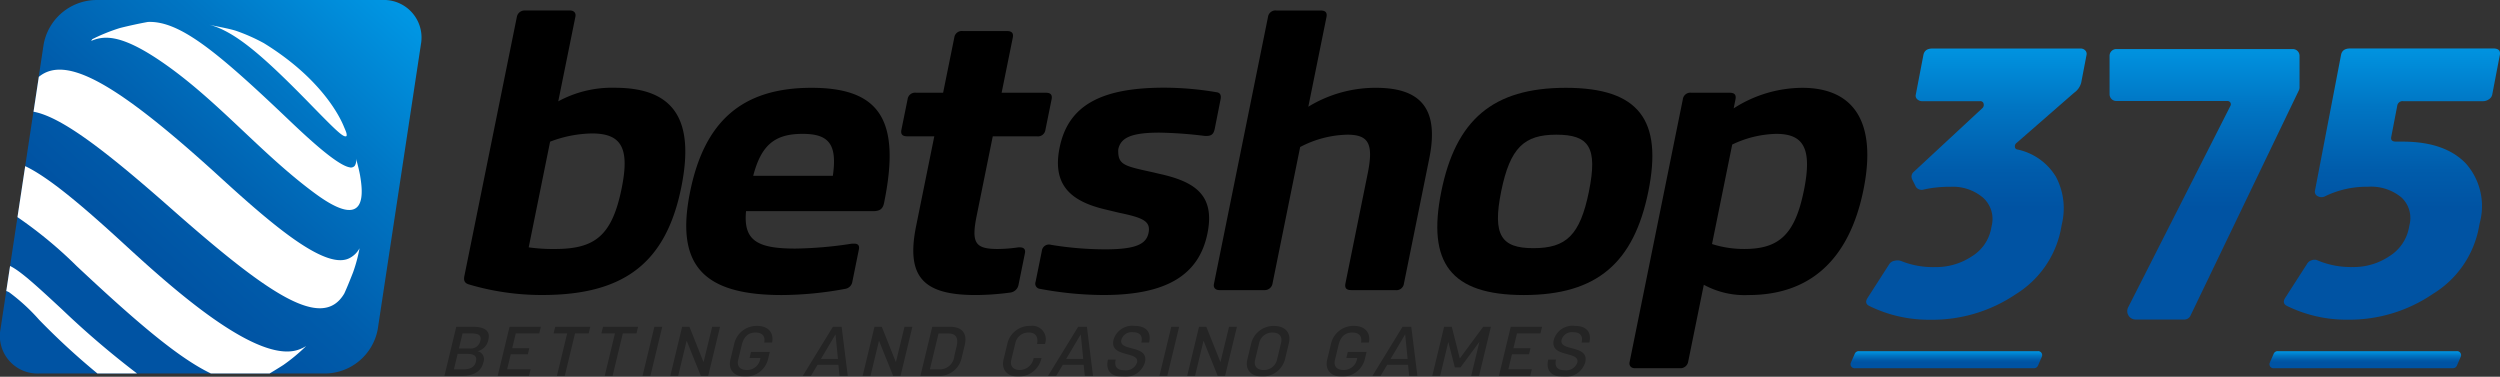 <svg xmlns="http://www.w3.org/2000/svg" xmlns:xlink="http://www.w3.org/1999/xlink" width="222.877" height="33.587" viewBox="0 0 222.877 33.587">
  <rect x="0" y="0" width="222.877" height="33.587" fill="#333333" stroke="none"/>
  <defs>
    <linearGradient id="linear-gradient" x1="1.003" y1="0.008" x2="0.027" y2="0.963" gradientUnits="objectBoundingBox">
      <stop offset="0" stop-color="#009be8"/>
      <stop offset="0.297" stop-color="#0075c3"/>
      <stop offset="0.549" stop-color="#005cab"/>
      <stop offset="0.701" stop-color="#0053a3"/>
    </linearGradient>
    <linearGradient id="linear-gradient-2" x1="0.5" y1="-0.056" x2="0.5" y2="0.862" xlink:href="#linear-gradient"/>
    <linearGradient id="linear-gradient-3" x1="0.5" y1="-0.058" x2="0.5" y2="0.862" xlink:href="#linear-gradient"/>
    <linearGradient id="linear-gradient-4" x1="0.5" y1="-0.034" x2="0.5" y2="0.937" xlink:href="#linear-gradient"/>
  </defs>
  <g id="Group_1572" data-name="Group 1572" transform="translate(-192.676 -185.54)">
    <path id="Path_4572" data-name="Path 4572" d="M226.353,214.88a4.82,4.82,0,0,1-4.635,3.957H196.157a3.351,3.351,0,0,1-3.436-3.957l3.846-25.383a4.82,4.82,0,0,1,4.635-3.956h25.561A3.351,3.351,0,0,1,230.2,189.5Z" fill="url(#linear-gradient)"/>
    <path id="Path_4573" data-name="Path 4573" d="M416.977,205.944c-1.344,6.635-4.994,9.6-12.377,9.6a22.776,22.776,0,0,1-6.588-.952c-.339-.11-.454-.33-.373-.733l4.685-23.131a.7.7,0,0,1,.713-.549h4.012c.361,0,.557.22.49.549l-1.529,7.551a10.015,10.015,0,0,1,5.059-1.21C416.326,197.073,418.2,199.9,416.977,205.944Zm-5.311.073c.735-3.629-.056-4.875-2.664-4.875a10.915,10.915,0,0,0-3.719.734l-1.908,9.42a15.42,15.42,0,0,0,2.338.146C409.284,211.442,410.805,210.269,411.667,206.017Z" transform="translate(-163.565 -3.705)"/>
    <path id="Path_4574" data-name="Path 4574" d="M513.373,234.506l-.015.074c-.111.55-.389.733-.991.733H501.053c-.247,2.6.969,3.336,4.379,3.336a35.273,35.273,0,0,0,5.064-.44h.2c.361,0,.484.184.418.514l-.579,2.859a.765.765,0,0,1-.655.66,31.452,31.452,0,0,1-5.648.549c-7.061,0-9.481-2.713-8.167-9.2,1.284-6.342,4.687-9.275,10.825-9.275S514.843,227.249,513.373,234.506Zm-11.681-2.345h7.1c.4-2.787-.326-3.739-2.693-3.739C503.653,228.422,502.417,229.375,501.692,232.161Z" transform="translate(-241.867 -30.948)"/>
    <path id="Path_4575" data-name="Path 4575" d="M601.211,218.54c.361,0,.525.183.458.513l-.579,2.859a.854.854,0,0,1-.736.66,23.6,23.6,0,0,1-3.094.219c-4.654,0-6.213-1.612-5.292-6.157l1.619-7.992H591.18c-.441,0-.605-.183-.524-.586l.55-2.713a.672.672,0,0,1,.761-.587h2.407l.995-4.911a.672.672,0,0,1,.761-.587h3.932c.441,0,.6.183.523.587l-.995,4.911h3.932c.441,0,.6.184.523.587l-.55,2.713a.671.671,0,0,1-.76.586H598.8l-1.433,7.075c-.5,2.456-.12,2.969,1.886,2.969a13.475,13.475,0,0,0,1.835-.146Z" transform="translate(-317.618 -10.949)"/>
    <path id="Path_4576" data-name="Path 4576" d="M665.923,227.945c-.1.477-.261.7-.9.66a37.45,37.45,0,0,0-4.033-.293c-2.568,0-3.467.476-3.674,1.5-.041,1.393.505,1.466,3.155,2.052l.459.11c3.229.7,5.03,1.906,4.34,5.315-.735,3.628-3.521,5.5-9.259,5.5a31.057,31.057,0,0,1-5.665-.549.465.465,0,0,1-.4-.624l.557-2.749a.641.641,0,0,1,.833-.55,29.93,29.93,0,0,0,4.813.4c2.688,0,3.66-.44,3.868-1.466.215-1.063-.528-1.356-2.645-1.8l-.765-.184-.459-.11c-2.948-.7-4.752-2.089-4.062-5.5.742-3.665,3.531-5.352,9.308-5.352a27.975,27.975,0,0,1,4.653.4c.354.036.47.257.387.66Z" transform="translate(-364.947 -30.948)"/>
    <path id="Path_4577" data-name="Path 4577" d="M747.886,203.379l-2.257,11.143a.671.671,0,0,1-.761.586h-3.932c-.441,0-.6-.182-.524-.586l1.983-9.787c.542-2.676.1-3.483-1.823-3.483a9.425,9.425,0,0,0-4.195,1.1l-2.472,12.207a.7.7,0,0,1-.713.549h-4.012c-.361,0-.557-.219-.49-.549l4.818-23.791a.672.672,0,0,1,.761-.586H738.2c.441,0,.6.183.523.586l-1.619,7.991a11.493,11.493,0,0,1,6.039-1.686C747.317,197.073,748.747,199.126,747.886,203.379Z" transform="translate(-427.791 -3.705)"/>
    <path id="Path_4578" data-name="Path 4578" d="M827.738,233.554c1.284-6.341,4.559-9.238,11.1-9.238s8.642,2.9,7.357,9.238-4.559,9.237-11.1,9.237S826.454,239.9,827.738,233.554Zm13.16,0c.794-3.923.021-5.059-2.908-5.059-2.848,0-4.122,1.136-4.916,5.059s.018,5.058,2.867,5.058C838.87,238.612,840.1,237.475,840.9,233.554Z" transform="translate(-506.567 -30.948)"/>
    <path id="Path_4579" data-name="Path 4579" d="M933.113,233.407c-1.277,6.305-4.83,9.384-10.246,9.384a7.593,7.593,0,0,1-3.987-.916l-1.4,6.891a.7.7,0,0,1-.713.55h-4.012c-.361,0-.557-.221-.49-.55l4.744-23.423a.672.672,0,0,1,.761-.587h3.411c.441,0,.6.184.523.587l-.163.807a11.382,11.382,0,0,1,6.108-1.833C932.305,224.316,934.323,227.432,933.113,233.407Zm-5.311.073c.772-3.813-.059-5.058-2.466-5.058a9.533,9.533,0,0,0-3.924.952l-1.8,8.87a9.32,9.32,0,0,0,2.88.44C925.584,238.685,927.007,237.4,927.8,233.48Z" transform="translate(-574.308 -30.948)"/>
    <g id="Group_1569" data-name="Group 1569" transform="translate(232.3 214.594)" opacity="0.3">
      <path id="Path_4580" data-name="Path 4580" d="M391.5,329.852H390l-1.056,4.379h1.545c.989,0,1.725-.361,1.923-1.186l.012-.05a.724.724,0,0,0-.528-.968,1.274,1.274,0,0,0,.951-.963l.015-.062C393.061,330.187,392.487,329.852,391.5,329.852Zm.262,3.049-.02.081c-.124.516-.573.664-1.128.664h-.826l.333-1.378h.9C391.528,332.268,391.87,332.442,391.76,332.9Zm.393-1.838-.022.086a.857.857,0,0,1-.943.633h-.954l.324-1.341h.776C391.9,330.442,392.272,330.567,392.153,331.063Z" transform="translate(-388.947 -329.772)"/>
      <path id="Path_4581" data-name="Path 4581" d="M412.454,334.23h2.79l.143-.59h-2.093l.323-1.342h1.524l.13-.54h-1.523l.317-1.317h2.093l.143-.59h-2.79Z" transform="translate(-407.708 -329.771)"/>
      <path id="Path_4582" data-name="Path 4582" d="M437.137,330.441h1.21l-.914,3.789h.7l.914-3.789h1.218l.142-.59h-3.125Z" transform="translate(-427.408 -329.771)"/>
      <path id="Path_4583" data-name="Path 4583" d="M458.244,330.441h1.21l-.913,3.789h.7l.913-3.789h1.218l.142-.59h-3.125Z" transform="translate(-444.254 -329.771)"/>
      <path id="Path_4584" data-name="Path 4584" d="M476.416,334.23h.7l1.056-4.379h-.7Z" transform="translate(-458.757 -329.771)"/>
      <path id="Path_4585" data-name="Path 4585" d="M491.644,333.006l-1.261-3.155h-.648l-1.056,4.379h.7l.757-3.143,1.265,3.143h.655l1.056-4.379h-.7Z" transform="translate(-468.545 -329.771)"/>
      <path id="Path_4586" data-name="Path 4586" d="M517.429,329.454a2.047,2.047,0,0,0-2.032,1.521l-.358,1.485c-.215.893.318,1.515,1.3,1.515a2.052,2.052,0,0,0,2.045-1.515l.164-.684h-1.673l-.13.541h.975l-.039.162a1.184,1.184,0,0,1-1.2.906c-.534,0-.895-.3-.75-.906l.319-1.323c.189-.783.616-1.111,1.236-1.111.548,0,.895.3.767.894h.7C518.94,330.068,518.4,329.454,517.429,329.454Z" transform="translate(-489.546 -329.454)"/>
      <path id="Path_4587" data-name="Path 4587" d="M549.865,329.852l-2.686,4.379h.726l.587-.988h1.865l.1.988h.733l-.546-4.379Zm-1.067,2.863,1.3-2.192.219,2.192Z" transform="translate(-515.235 -329.772)"/>
      <path id="Path_4588" data-name="Path 4588" d="M576.577,333.006l-1.261-3.155h-.648l-1.056,4.379h.7l.758-3.143,1.264,3.143h.655l1.056-4.379h-.7Z" transform="translate(-536.331 -329.771)"/>
      <path id="Path_4589" data-name="Path 4589" d="M601.789,329.852h-1.609l-1.056,4.379h1.609a2.037,2.037,0,0,0,2.072-1.628l.273-1.13C603.336,330.4,602.779,329.852,601.789,329.852Zm.559,1.758-.2.85a1.3,1.3,0,0,1-1.347,1.186h-.833l.773-3.2h.833C602.181,330.442,602.565,330.708,602.348,331.61Z" transform="translate(-556.693 -329.772)"/>
      <path id="Path_4590" data-name="Path 4590" d="M638.035,329.454A2.042,2.042,0,0,0,636,330.969l-.358,1.485c-.215.894.317,1.521,1.306,1.521a2.093,2.093,0,0,0,2.078-1.652h-.7a1.271,1.271,0,0,1-1.238,1.062c-.548,0-.9-.311-.755-.913l.367-1.521a1.187,1.187,0,0,1,1.194-.906c.69,0,.843.49.735,1.025h.7A1.2,1.2,0,0,0,638.035,329.454Z" transform="translate(-585.798 -329.454)"/>
      <path id="Path_4591" data-name="Path 4591" d="M658.161,329.852l-2.686,4.379h.727l.587-.988h1.865l.1.988h.733l-.546-4.379Zm-1.067,2.863,1.3-2.192.219,2.192Z" transform="translate(-601.667 -329.772)"/>
      <path id="Path_4592" data-name="Path 4592" d="M684.107,329.454a1.728,1.728,0,0,0-1.879,1.236c-.392,1.627,2.349.975,2.094,2.031a1.053,1.053,0,0,1-1.134.69c-.6,0-.927-.292-.768-.95h-.69c-.237.981.294,1.527,1.319,1.527a1.826,1.826,0,0,0,1.974-1.279c.389-1.615-2.365-.938-2.1-2.019a.956.956,0,0,1,1.052-.671c.591,0,.878.317.732.919h.69C685.621,329.994,685.111,329.454,684.107,329.454Z" transform="translate(-622.578 -329.454)"/>
      <path id="Path_4593" data-name="Path 4593" d="M704.673,334.23h.7l1.056-4.379h-.7Z" transform="translate(-640.933 -329.771)"/>
      <path id="Path_4594" data-name="Path 4594" d="M719.9,333.006l-1.261-3.155h-.648l-1.056,4.379h.7l.758-3.143,1.264,3.143h.655l1.056-4.379h-.7Z" transform="translate(-650.721 -329.771)"/>
      <path id="Path_4595" data-name="Path 4595" d="M745.7,329.48A2.05,2.05,0,0,0,743.659,331l-.355,1.472c-.216.894.318,1.515,1.307,1.515a2.057,2.057,0,0,0,2.045-1.515L747.01,331C747.226,330.108,746.68,329.48,745.7,329.48Zm.614,1.5-.367,1.522a1.187,1.187,0,0,1-1.194.906c-.548,0-.9-.311-.755-.913l.367-1.521a1.186,1.186,0,0,1,1.194-.906C746.1,330.065,746.457,330.375,746.312,330.977Z" transform="translate(-671.727 -329.475)"/>
      <path id="Path_4596" data-name="Path 4596" d="M780.959,329.454a2.048,2.048,0,0,0-2.033,1.521l-.358,1.485c-.215.893.319,1.515,1.3,1.515a2.052,2.052,0,0,0,2.045-1.515l.165-.684h-1.673l-.13.541h.975l-.039.162a1.184,1.184,0,0,1-1.2.906c-.534,0-.9-.3-.749-.906l.319-1.323c.188-.783.616-1.111,1.235-1.111.548,0,.895.3.767.894h.7C782.469,330.068,781.934,329.454,780.959,329.454Z" transform="translate(-699.872 -329.454)"/>
      <path id="Path_4597" data-name="Path 4597" d="M801.416,329.852l-2.686,4.379h.726l.586-.988h1.865l.1.988h.733l-.547-4.379Zm-1.067,2.863,1.3-2.192.219,2.192Z" transform="translate(-716.001 -329.772)"/>
      <path id="Path_4598" data-name="Path 4598" d="M827.614,332.677l-.713-2.826h-.684l-1.056,4.379h.7l.73-3.031.584,2.273h.5l1.69-2.286-.734,3.044h.7l1.056-4.379H829.7Z" transform="translate(-737.097 -329.771)"/>
      <path id="Path_4599" data-name="Path 4599" d="M854.588,334.23h2.791l.142-.59h-2.093l.323-1.342h1.523l.13-.541h-1.523l.318-1.316h2.093l.143-.59h-2.791Z" transform="translate(-760.583 -329.771)"/>
      <path id="Path_4600" data-name="Path 4600" d="M878.532,329.454a1.729,1.729,0,0,0-1.879,1.235c-.392,1.628,2.349.975,2.095,2.031a1.055,1.055,0,0,1-1.134.69c-.6,0-.926-.292-.768-.95h-.69c-.237.981.294,1.527,1.319,1.527a1.827,1.827,0,0,0,1.975-1.28c.389-1.615-2.365-.937-2.105-2.019a.956.956,0,0,1,1.052-.67c.591,0,.878.317.732.919h.69C880.046,329.994,879.536,329.454,878.532,329.454Z" transform="translate(-777.751 -329.454)"/>
    </g>
    <path id="Path_4601" data-name="Path 4601" d="M248.174,197.037A15.92,15.92,0,0,0,245.8,196c-.709-.219-1.632-.364-2.356-.532,2.286.591,4.808,2.78,9.015,7.094,2.384,2.443,2.968,3,3.219,2.826.03-.188,0-.282-.211-.774-.034-.05-1.365-3.939-7.174-7.514l-.118-.063m-12.706-1.276c.745-.19,1.75-.41,2.507-.544,2.778-.106,6.05,2.544,12.332,8.523,1.549,1.475,4.348,4.138,5.578,4.425l.046.009a.443.443,0,0,0,.444-.1.117.117,0,0,0,.018-.018c.006-.007.011-.015.018-.023a.889.889,0,0,0,.108-.638c.139.491.265.983.359,1.477.211,1.287.857,5.206-3.972,1.663-4.891-3.588-8.748-8.38-13.777-11.807-3.659-2.493-5.138-2.274-6.225-1.817l.106-.158A16.1,16.1,0,0,1,235.468,195.761Z" transform="translate(-32.106 -7.721)" fill="#fff"/>
    <path id="Path_4602" data-name="Path 4602" d="M235.7,233.045l0,0c-2.074,1.23-6.8-2.776-11.576-7.138-9.247-8.448-13.79-10.967-16.2-8.979l-.471,3.107c2.532.462,6.557,3.595,12.2,8.572,8.735,7.709,13.531,11.005,15.507,7.631.255-.554.557-1.311.78-1.881a13.592,13.592,0,0,0,.578-2.151A2.1,2.1,0,0,1,235.7,233.045Z" transform="translate(-11.788 -24.535)" fill="#fff"/>
    <path id="Path_4603" data-name="Path 4603" d="M221.794,275.156s0-.006,0-.01c-3.7,1.843-11.938-5.71-16.018-9.453-3.73-3.422-6.615-5.823-8.645-6.787l-.689,4.546a37.937,37.937,0,0,1,5.268,4.353c5.3,4.969,9.079,8.2,11.98,9.586h5.228c.43-.256.863-.523,1.225-.755a15.944,15.944,0,0,0,2.034-1.689C222,275.049,221.794,275.156,221.794,275.156Zm-26.011-7.35-.339,2.235a1.306,1.306,0,0,1,.269.12,17.283,17.283,0,0,1,2.658,2.441,63.53,63.53,0,0,0,5.2,4.789h3.532a78.48,78.48,0,0,1-6.684-5.711C198.1,269.53,196.729,268.272,195.783,267.806Z" transform="translate(-2.209 -58.555)" fill="#fff"/>
    <g id="Group_1570" data-name="Group 1570" transform="translate(359.045 189.861)">
      <path id="Path_4604" data-name="Path 4604" d="M1072.664,206.943H1059.9q-.7,0-.806.574l-2.323,12.092a.435.435,0,0,0,.251.506.678.678,0,0,0,.658,0,8.468,8.468,0,0,1,3.8-.844,4.239,4.239,0,0,1,2.989.946,2.5,2.5,0,0,1,.726,2.466l-.059.3a3.819,3.819,0,0,1-1.711,2.466,5.718,5.718,0,0,1-3.321.979,7.619,7.619,0,0,1-3.061-.574.671.671,0,0,0-.555-.034.7.7,0,0,0-.431.337l-1.931,3.005q-.329.507.167.743a12.014,12.014,0,0,0,5.374,1.216,13.221,13.221,0,0,0,7.639-2.313,8.85,8.85,0,0,0,4.026-5.658l.116-.607a5.731,5.731,0,0,0-1.218-5.337q-1.868-1.959-5.658-1.959h-.58c-.335,0-.476-.135-.426-.405l.539-2.8a.48.48,0,0,1,.541-.4h7.117a.9.9,0,0,0,.516-.169.643.643,0,0,0,.291-.406l.681-3.546Q1073.36,206.942,1072.664,206.943Zm-39,11.416a6,6,0,0,1,.537,4.255l-.109.575a8.8,8.8,0,0,1-3.988,5.657,13.275,13.275,0,0,1-7.67,2.28,12.018,12.018,0,0,1-5.375-1.216q-.5-.235-.166-.743l1.931-3.005a.67.67,0,0,1,.442-.287,1.048,1.048,0,0,1,.615.017,7.5,7.5,0,0,0,2.99.541,5.777,5.777,0,0,0,3.318-.963,3.729,3.729,0,0,0,1.7-2.415l.058-.3a2.546,2.546,0,0,0-.758-2.5,4.155,4.155,0,0,0-2.945-.979,10.3,10.3,0,0,0-2.328.237.627.627,0,0,1-.728-.237l-.334-.676a.555.555,0,0,1,.167-.676l6.074-5.64a.4.4,0,0,0,.136-.406.288.288,0,0,0-.322-.235h-5.143a.636.636,0,0,1-.452-.169.416.416,0,0,1-.134-.406l.681-3.546q.11-.573.807-.574h13.189a.571.571,0,0,1,.433.169.437.437,0,0,1,.115.4l-.474,2.467a1.593,1.593,0,0,1-.639.911l-5.11,4.459a.384.384,0,0,0-.166.355c.011.146.1.23.28.253A5.278,5.278,0,0,1,1033.661,218.359Z" transform="translate(-1016.757 -206.943)" fill="url(#linear-gradient-2)"/>
      <path id="Path_4605" data-name="Path 4605" d="M1141.176,207.771v2.821a.608.608,0,0,1-.06.262l-9.666,20.092a.6.6,0,0,1-.544.342h-4.341a.749.749,0,0,1-.667-1.088l9.122-17.973a.29.29,0,0,0-.259-.421h-9.921a.6.6,0,0,1-.6-.6v-3.431a.6.6,0,0,1,.6-.6h15.731A.6.6,0,0,1,1141.176,207.771Z" transform="translate(-1102.539 -207.122)" fill="url(#linear-gradient-3)"/>
    </g>
    <g id="Group_1571" data-name="Group 1571" transform="translate(357.648 216.847)">
      <path id="Path_4606" data-name="Path 4606" d="M1026.546,340.613h-15.964a.388.388,0,0,0-.359.222l-.357.817a.357.357,0,0,0,.359.482h15.964a.388.388,0,0,0,.359-.222l.357-.817A.357.357,0,0,0,1026.546,340.613Z" transform="translate(-1009.838 -340.613)" fill="url(#linear-gradient-4)"/>
      <path id="Path_4607" data-name="Path 4607" d="M1119.042,340.613h-15.964a.388.388,0,0,0-.359.222l-.357.817a.357.357,0,0,0,.359.482h15.964a.388.388,0,0,0,.359-.222l.357-.817A.357.357,0,0,0,1119.042,340.613Z" transform="translate(-1083.661 -340.613)" fill="url(#linear-gradient-4)"/>
      <path id="Path_4608" data-name="Path 4608" d="M1211.538,340.613h-15.964a.388.388,0,0,0-.359.222l-.357.817a.357.357,0,0,0,.359.482h15.964a.388.388,0,0,0,.359-.222l.357-.817A.357.357,0,0,0,1211.538,340.613Z" transform="translate(-1157.483 -340.613)" fill="url(#linear-gradient-4)"/>
    </g>
  </g>
</svg>
